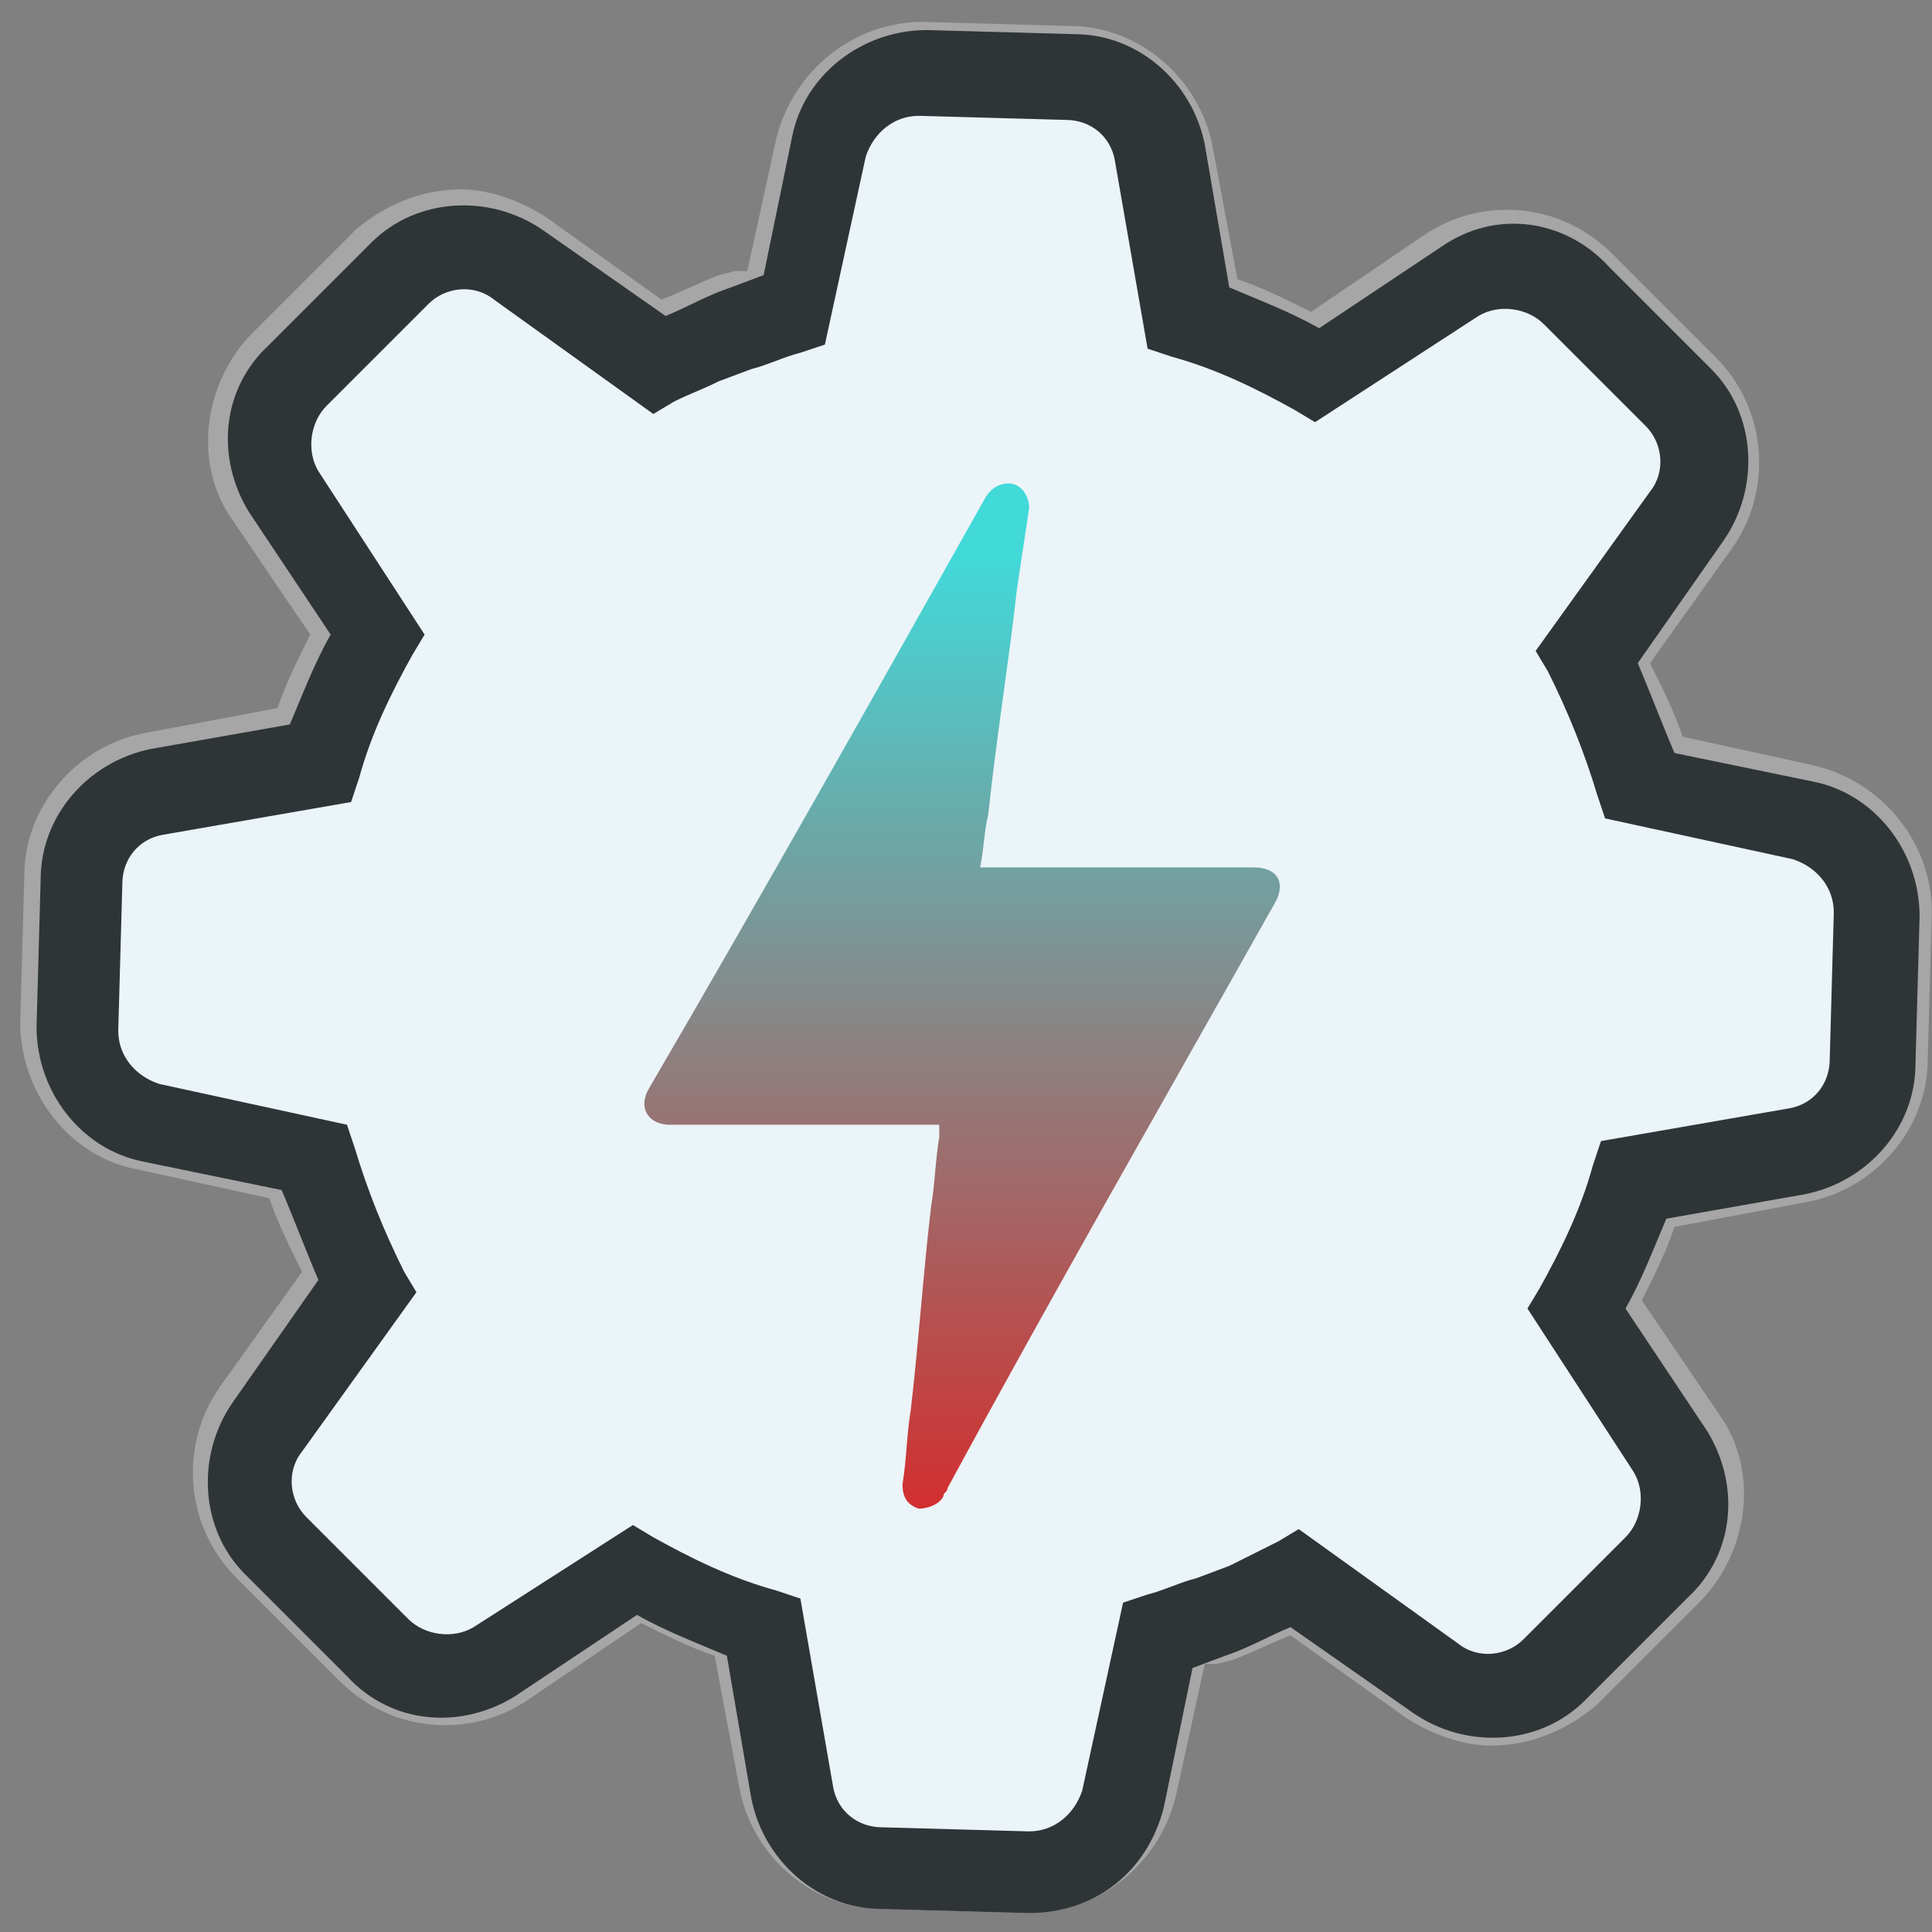 <?xml version="1.0" encoding="UTF-8" standalone="no"?>
<!-- Created with Inkscape (http://www.inkscape.org/) -->

<svg
   width="64"
   height="64"
   viewBox="0 0 16.933 16.933"
   version="1.1"
   id="svg1"
   inkscape:version="1.2.2 (b0a8486541, 2022-12-01)"
   sodipodi:docname="pardus-power-manager.svg"
   xmlns:inkscape="http://www.inkscape.org/namespaces/inkscape"
   xmlns:sodipodi="http://sodipodi.sourceforge.net/DTD/sodipodi-0.dtd"
   xmlns="http://www.w3.org/2000/svg"
   xmlns:svg="http://www.w3.org/2000/svg">
  <rect x="0" y="0" width="16.933" height="16.933" fill="#808080" stroke="none"/>
  <sodipodi:namedview
     id="namedview1"
     pagecolor="#ffffff"
     bordercolor="#000000"
     borderopacity="0.25"
     inkscape:showpageshadow="2"
     inkscape:pageopacity="0.0"
     inkscape:pagecheckerboard="0"
     inkscape:deskcolor="#d1d1d1"
     inkscape:document-units="px"
     inkscape:zoom="6.592312"
     inkscape:cx="26.62192"
     inkscape:cy="35.875122"
     inkscape:window-width="1276"
     inkscape:window-height="1390"
     inkscape:window-x="0"
     inkscape:window-y="0"
     inkscape:window-maximized="1"
     inkscape:current-layer="g81"
     showgrid="false" />
  <defs
     id="defs1">
    <linearGradient
       id="SVGID_00000129901450951144020920000007753056098303935627_"
       gradientUnits="userSpaceOnUse"
       x1="-434.028"
       y1="-74.135"
       x2="-434.028"
       y2="-49.801"
       gradientTransform="matrix(1,0,0,-1,0,-121.592)">
      <stop
         offset="0"
         style="stop-color:#d92727;stop-opacity:1;"
         id="stop80" />
      <stop
         offset="1"
         style="stop-color:#42d9d9;stop-opacity:1;"
         id="stop81" />
    </linearGradient>
  </defs>
  <g
     inkscape:label="Layer 1"
     inkscape:groupmode="layer"
     id="layer1">
    <g
       id="g81"
       transform="matrix(0.358,0,0,0.358,163.819,30.586)">
      <path
         class="st10"
         d="m -417.5,-66.2 c -0.3,-1.1 -0.8,-2.1 -1.3,-3.1 l 2.4,-3.4 c 0.6,-0.9 0.5,-2.1 -0.2,-2.9 l -2.5,-2.5 c -0.8,-0.8 -2,-0.9 -2.9,-0.3 l -3.5,2.3 c -1,-0.6 -2,-1 -3.1,-1.4 l -0.7,-4 c -0.2,-1.1 -1.1,-1.8 -2.2,-1.9 l -3.6,-0.1 c -1.1,0 -2,0.7 -2.3,1.8 l -0.9,4 c -0.4,0.1 -0.9,0.3 -1.3,0.5 v 0 c -0.7,0.3 -1.4,0.6 -2,0.9 l -3.4,-2.4 c -0.9,-0.6 -2.1,-0.5 -2.9,0.2 l -1.3,1.2 -1.3,1.3 c -0.8,0.8 -0.9,2 -0.3,2.9 l 2.3,3.5 c -0.6,1 -1,2 -1.4,3.1 l -4,0.7 c -1.1,0.2 -1.8,1.1 -1.9,2.2 l -0.1,3.6 c 0,1.1 0.7,2 1.8,2.3 l 4,0.9 c 0.3,1.1 0.8,2.1 1.3,3.1 l -2.4,3.4 c -0.6,0.9 -0.5,2.1 0.2,2.9 l 2.6,2.4 c 0.8,0.8 2,0.9 2.9,0.3 l 3.5,-2.3 c 1,0.6 2,1 3.1,1.4 l 0.7,4 c 0.2,1.1 1.1,1.8 2.2,1.9 l 3.6,0.1 c 1.1,0 2,-0.7 2.3,-1.8 l 0.9,-4 c 0.4,-0.1 0.9,-0.3 1.3,-0.5 v 0 c 0.7,-0.3 1.4,-0.6 2,-0.9 l 3.4,2.4 c 0.9,0.6 2.1,0.5 2.9,-0.2 l 1.3,-1.2 1.3,-1.3 c 0.8,-0.8 0.9,-2 0.3,-2.9 l -2.3,-3.5 c 0.6,-1 1,-2 1.4,-3.1 l 4,-0.7 c 1.1,-0.2 1.8,-1.1 1.9,-2.2 l 0.1,-3.6 c 0,-1.1 -0.7,-2 -1.8,-2.3 z"
         id="path76"
         style="fill:#ffffff" />
      <path
         class="st0"
         d="m -413.2,-66.7 -3.2,-0.7 c -0.2,-0.6 -0.5,-1.2 -0.8,-1.8 l 2,-2.8 c 1,-1.4 0.9,-3.4 -0.4,-4.7 l -2.5,-2.5 c -0.7,-0.7 -1.6,-1.1 -2.6,-1.1 -0.7,0 -1.4,0.2 -2,0.6 l -2.8,1.9 c -0.6,-0.3 -1.2,-0.6 -1.8,-0.8 l -0.6,-3.2 c -0.3,-1.7 -1.8,-3 -3.5,-3 l -3.6,-0.1 c -1.7,0 -3.2,1.2 -3.6,2.9 l -0.7,3.2 h -0.1 c -0.1,0 -0.1,0 -0.2,0 l -0.4,0.1 c -0.5,0.2 -0.9,0.4 -1.4,0.6 l -2.8,-2 c -0.6,-0.4 -1.4,-0.7 -2.1,-0.7 -1,0 -1.9,0.4 -2.6,1 l -2.5,2.5 c -1.2,1.2 -1.5,3.2 -0.5,4.6 l 1.9,2.8 c -0.3,0.6 -0.6,1.2 -0.8,1.8 l -3.2,0.6 c -1.7,0.3 -3,1.8 -3,3.5 l -0.1,3.6 c 0,1.7 1.2,3.3 2.9,3.6 l 3.2,0.7 c 0.2,0.6 0.5,1.2 0.8,1.8 l -2,2.8 c -1,1.4 -0.9,3.4 0.4,4.7 l 2.5,2.5 c 0.7,0.7 1.6,1.1 2.6,1.1 0.7,0 1.4,-0.2 2,-0.6 l 2.8,-1.9 c 0.6,0.3 1.2,0.6 1.8,0.8 l 0.6,3.2 c 0.3,1.7 1.8,3 3.5,3 l 3.6,0.1 c 1.7,0 3.2,-1.2 3.6,-2.9 l 0.7,-3.2 c 0,0 0,0 0.1,0 0.1,0 0.1,0 0.2,0 l 0.4,-0.1 c 0.5,-0.2 0.9,-0.4 1.4,-0.6 l 2.8,2 c 0.6,0.4 1.4,0.7 2.1,0.7 1,0 1.9,-0.4 2.6,-1 l 2.5,-2.5 c 1.2,-1.2 1.5,-3.2 0.5,-4.6 l -1.9,-2.8 c 0.3,-0.6 0.6,-1.2 0.8,-1.8 l 3.2,-0.6 c 1.7,-0.3 3,-1.8 3,-3.5 l 0.1,-3.6 c 0,-1.7 -1.2,-3.2 -2.9,-3.6 z"
         id="path77"
         style="opacity:0.3;fill:#ffffff;enable-background:new" />
      <path
         class="st12"
         d="m -417.5,-66.1 c -0.3,-1.1 -0.8,-2.1 -1.3,-3.1 l 2.4,-3.4 c 0.6,-0.9 0.5,-2.1 -0.2,-2.9 l -2.5,-2.5 c -0.8,-0.8 -2,-0.9 -2.9,-0.3 l -3.5,2.3 c -1,-0.6 -2,-1 -3.1,-1.4 l -0.7,-4 c -0.2,-1.1 -1.1,-1.8 -2.2,-1.9 l -3.6,-0.1 c -1.1,0 -2,0.7 -2.3,1.8 l -0.9,4 c -0.4,0.1 -0.9,0.3 -1.3,0.5 v 0 c -0.7,0.3 -1.4,0.6 -2,0.9 l -3.4,-2.4 c -0.9,-0.6 -2.1,-0.5 -2.9,0.2 l -1.3,1.2 -1.3,1.3 c -0.8,0.8 -0.9,2 -0.3,2.9 l 2.3,3.5 c -0.6,1 -1,2 -1.4,3.1 l -4,0.7 c -1.1,0.2 -1.8,1.1 -1.9,2.2 l -0.1,3.6 c 0,1.1 0.7,2 1.8,2.3 l 4,0.9 c 0.3,1.1 0.8,2.1 1.3,3.1 l -2.4,3.4 c -0.6,0.9 -0.5,2.1 0.2,2.9 l 2.5,2.5 c 0.8,0.8 2,0.9 2.9,0.3 l 3.5,-2.3 c 1,0.6 2,1 3.1,1.4 l 0.7,4 c 0.2,1.1 1.1,1.8 2.2,1.9 l 3.6,0.1 c 1.1,0 2,-0.7 2.3,-1.8 l 0.9,-4 c 0.4,-0.1 0.9,-0.3 1.3,-0.5 v 0 c 0.7,-0.3 1.4,-0.6 2,-0.9 l 3.4,2.4 c 0.9,0.6 2.1,0.5 2.9,-0.2 l 1.3,-1.2 1.3,-1.3 c 0.8,-0.8 0.9,-2 0.3,-2.9 l -2.3,-3.5 c 0.6,-1 1,-2 1.4,-3.1 l 4,-0.7 c 1.1,-0.2 1.8,-1.1 1.9,-2.2 l 0.1,-3.6 c 0,-1.1 -0.7,-2 -1.8,-2.3 z"
         id="path78"
         style="opacity:0.3;fill:#bbd8e8;enable-background:new" />
      <g
         id="g80">
        <path
           class="st2"
           d="m -432.4,-39.2 v 0 l -3.6,-0.1 c -1.3,0 -2.3,-0.9 -2.6,-2.2 l -0.7,-3.8 c -0.9,-0.3 -1.9,-0.8 -2.8,-1.2 l -3.3,2.2 c -1.1,0.7 -2.5,0.5 -3.4,-0.4 l -2.5,-2.5 c -0.9,-0.9 -1,-2.3 -0.3,-3.4 l 2.3,-3.3 c -0.5,-0.9 -0.8,-1.8 -1.1,-2.8 l -3.8,-0.8 c -1.2,-0.3 -2.1,-1.4 -2.1,-2.6 l 0.1,-3.6 c 0,-1.3 0.9,-2.3 2.2,-2.6 l 3.8,-0.7 c 0.3,-0.9 0.8,-1.9 1.2,-2.8 l -2.2,-3.3 c -0.7,-1.1 -0.5,-2.5 0.4,-3.4 l 2.5,-2.5 c 0.9,-0.9 2.3,-1 3.4,-0.3 l 3.3,2.3 c 0.6,-0.3 1.2,-0.6 1.8,-0.8 l 0.4,-0.1 v 0 c 0.2,-0.1 0.5,-0.2 0.7,-0.3 l 0.8,-3.8 c 0.3,-1.2 1.4,-2.1 2.7,-2.1 l 3.6,0.1 c 1.3,0 2.3,0.9 2.6,2.2 l 0.7,3.8 c 0.9,0.3 1.9,0.8 2.8,1.2 l 3.3,-2.2 c 1.1,-0.7 2.5,-0.5 3.4,0.4 l 2.5,2.5 c 0.9,0.9 1,2.3 0.3,3.4 l -2.3,3.3 c 0.5,0.9 0.8,1.8 1.1,2.8 l 3.8,0.8 c 1.2,0.3 2.1,1.4 2.1,2.6 l -0.1,3.6 c 0,1.3 -0.9,2.3 -2.2,2.6 l -3.8,0.7 c -0.3,0.9 -0.8,1.9 -1.2,2.8 l 2.2,3.5 c 0.7,1.1 0.5,2.5 -0.4,3.4 l -2.5,2.5 c -0.9,0.9 -2.3,1 -3.4,0.3 l -3.3,-2.3 c -0.6,0.3 -1.2,0.6 -1.8,0.8 l -0.4,0.1 v 0 c -0.2,0.1 -0.5,0.2 -0.7,0.3 l -0.8,3.8 c -0.3,1.1 -1.4,1.9 -2.7,1.9 z m -9.6,-8.2 0.2,0.1 c 1,0.5 2,1 3.1,1.4 l 0.2,0.1 0.8,4.2 c 0.2,0.9 0.9,1.5 1.8,1.5 l 3.6,0.1 c 0.9,0 1.7,-0.6 1.9,-1.5 l 0.9,-4.2 0.2,-0.1 c 0.4,-0.1 0.8,-0.3 1.3,-0.4 l 0.4,-0.1 v 0 c 0.6,-0.2 1.1,-0.5 1.6,-0.7 l 0.2,-0.1 3.6,2.6 c 0.7,0.5 1.8,0.4 2.4,-0.2 l 2.5,-2.5 c 0.6,-0.6 0.8,-1.6 0.3,-2.4 l -2.4,-3.7 0.1,-0.2 c 0.5,-1 1,-2 1.4,-3.1 l 0.1,-0.2 4.2,-0.8 c 0.9,-0.2 1.5,-0.9 1.5,-1.8 l 0.1,-3.6 c 0,-0.9 -0.6,-1.7 -1.5,-1.9 l -4.2,-0.9 -0.1,-0.2 c -0.3,-1.1 -0.8,-2.1 -1.3,-3.1 l -0.1,-0.2 2.6,-3.6 c 0.5,-0.7 0.4,-1.8 -0.2,-2.4 l -2.5,-2.5 c -0.6,-0.6 -1.6,-0.8 -2.4,-0.3 l -3.7,2.4 -0.2,-0.1 c -1,-0.5 -2,-1 -3.1,-1.4 l -0.2,-0.1 -0.8,-4.2 c -0.2,-0.9 -0.9,-1.5 -1.8,-1.5 l -3.6,-0.1 c -0.9,0 -1.7,0.6 -1.9,1.5 l -0.9,4.2 -0.2,0.1 c -0.4,0.1 -0.8,0.3 -1.3,0.4 l -0.4,0.1 v 0 c -0.6,0.2 -1.1,0.5 -1.6,0.8 l -0.2,0.1 -3.6,-2.6 c -0.7,-0.5 -1.8,-0.4 -2.4,0.2 l -2.5,2.5 c -0.6,0.6 -0.8,1.6 -0.3,2.4 l 2.4,3.7 -0.1,0.2 c -0.5,1 -1,2 -1.4,3.1 l -0.1,0.2 -4.2,0.8 c -0.9,0.2 -1.5,0.9 -1.5,1.8 l -0.1,3.6 c 0,0.9 0.6,1.7 1.5,1.9 l 4.2,0.9 0.1,0.2 c 0.3,1.1 0.8,2.1 1.3,3.1 l 0.1,0.2 -2.6,3.6 c -0.5,0.7 -0.4,1.8 0.2,2.4 l 2.5,2.5 c 0.6,0.6 1.6,0.8 2.4,0.3 z"
           id="path79"
           style="fill:#2f3536" />
        <path
           class="st2"
           d="m -432.4,-38.6 v 0 l -3.6,-0.1 c -1.6,0 -2.9,-1.2 -3.2,-2.7 l -0.6,-3.5 c -0.7,-0.3 -1.5,-0.6 -2.2,-1 l -3,2 c -1.3,0.8 -3,0.7 -4.1,-0.5 l -2.5,-2.5 c -1.1,-1.1 -1.2,-2.9 -0.3,-4.2 l 2.1,-3 c -0.3,-0.7 -0.6,-1.5 -0.9,-2.2 l -3.4,-0.7 c -1.5,-0.3 -2.6,-1.7 -2.6,-3.3 l 0.1,-3.6 c 0,-1.6 1.2,-2.9 2.7,-3.2 l 3.4,-0.6 c 0.3,-0.7 0.6,-1.5 1,-2.2 l -2,-3 c -0.8,-1.3 -0.7,-3 0.5,-4.1 l 2.5,-2.5 c 1.1,-1.1 2.9,-1.2 4.2,-0.3 l 3,2.1 c 0.5,-0.2 1,-0.5 1.6,-0.7 l 0.8,-0.3 0.7,-3.4 c 0.3,-1.5 1.7,-2.6 3.3,-2.6 l 3.6,0.1 c 1.6,0 2.9,1.2 3.2,2.7 l 0.6,3.5 c 0.7,0.3 1.5,0.6 2.2,1 l 3,-2 c 1.3,-0.9 3,-0.7 4.1,0.5 l 2.5,2.5 c 1.1,1.1 1.2,2.9 0.3,4.2 l -2.1,3 c 0.3,0.7 0.6,1.5 0.9,2.2 l 3.4,0.7 c 1.5,0.3 2.6,1.7 2.6,3.3 l -0.1,3.6 c 0,1.6 -1.2,2.9 -2.7,3.2 l -3.4,0.6 c -0.3,0.7 -0.6,1.5 -1,2.2 l 2,3 c 0.8,1.3 0.7,3 -0.5,4.1 l -2.5,2.5 c -1.1,1.1 -2.9,1.2 -4.2,0.3 l -3,-2.1 c -0.5,0.2 -1,0.5 -1.6,0.7 l -0.8,0.3 -0.7,3.4 c -0.4,1.6 -1.7,2.6 -3.3,2.6 z m 0,-0.7 v 0.2 z m -9.7,-8.8 0.5,0.3 c 0.9,0.5 1.9,1 3,1.3 l 0.6,0.2 0.8,4.6 c 0.1,0.6 0.6,1 1.2,1 l 3.6,0.1 c 0.6,0 1.1,-0.4 1.3,-1 l 1,-4.6 0.6,-0.2 c 0.4,-0.1 0.8,-0.3 1.2,-0.4 l 0.8,-0.3 c 0.4,-0.2 0.8,-0.4 1.2,-0.6 l 0.5,-0.3 3.9,2.8 c 0.5,0.4 1.2,0.3 1.6,-0.1 l 2.5,-2.5 c 0.4,-0.4 0.5,-1.1 0.2,-1.6 l -2.6,-4 0.3,-0.5 c 0.5,-0.9 1,-1.9 1.3,-3 l 0.2,-0.6 4.6,-0.8 c 0.6,-0.1 1,-0.6 1,-1.2 l 0.1,-3.6 c 0,-0.6 -0.4,-1.1 -1,-1.3 l -4.6,-1 -0.2,-0.6 c -0.3,-1 -0.7,-2 -1.2,-3 l -0.3,-0.5 2.8,-3.9 c 0.4,-0.5 0.3,-1.2 -0.1,-1.6 l -2.5,-2.5 c -0.4,-0.4 -1.1,-0.5 -1.6,-0.2 l -4,2.6 -0.5,-0.3 c -0.9,-0.5 -1.9,-1 -3,-1.3 l -0.6,-0.2 -0.8,-4.6 c -0.1,-0.6 -0.6,-1 -1.2,-1 l -3.6,-0.1 c -0.6,0 -1.1,0.4 -1.3,1 l -1,4.6 -0.6,0.2 c -0.4,0.1 -0.8,0.3 -1.2,0.4 l -0.8,0.3 c -0.4,0.2 -0.7,0.3 -1.1,0.5 l -0.5,0.3 -3.9,-2.8 c -0.5,-0.4 -1.2,-0.3 -1.6,0.1 l -2.5,2.5 c -0.4,0.4 -0.5,1.1 -0.2,1.6 l 2.6,4 -0.3,0.5 c -0.5,0.9 -1,1.9 -1.3,3 l -0.2,0.6 -4.6,0.8 c -0.6,0.1 -1,0.6 -1,1.2 l -0.1,3.6 c 0,0.6 0.4,1.1 1,1.3 l 4.6,1 0.2,0.6 c 0.3,1 0.7,2 1.2,3 l 0.3,0.5 -2.8,3.9 c -0.4,0.5 -0.3,1.2 0.1,1.6 l 2.5,2.5 c 0.4,0.4 1.1,0.5 1.6,0.2 z"
           id="path80"
           style="fill:#2f3536" />
      </g>
      <linearGradient
         id="linearGradient2"
         gradientUnits="userSpaceOnUse"
         x1="-434.028"
         y1="-74.135"
         x2="-434.028"
         y2="-49.801"
         gradientTransform="matrix(1,0,0,-1,0,-121.592)">
        <stop
           offset="0"
           style="stop-color:#27AFD9"
           id="stop1" />
        <stop
           offset="1"
           style="stop-color:#42BDD9"
           id="stop2" />
      </linearGradient>
      <path
         style="fill:url(#SVGID_00000129901450951144020920000007753056098303935627_)"
         d="m -434.6,-57.9 c -0.1,0 -0.2,0 -0.3,0 -2.1,0 -4.2,0 -6.3,0 -0.5,0 -0.8,-0.4 -0.5,-0.9 2.8,-4.8 5.5,-9.6 8.2,-14.4 0.1,-0.2 0.3,-0.4 0.6,-0.4 0.3,0 0.5,0.3 0.5,0.6 -0.1,0.7 -0.2,1.3 -0.3,2 -0.2,1.8 -0.5,3.6 -0.7,5.5 -0.1,0.4 -0.1,0.8 -0.2,1.3 0.1,0 0.2,0 0.3,0 2.1,0 4.3,0 6.4,0 0.6,0 0.8,0.4 0.5,0.9 -2.7,4.8 -5.4,9.5 -8,14.3 0,0.1 -0.1,0.1 -0.1,0.2 -0.1,0.2 -0.4,0.3 -0.6,0.3 -0.3,-0.1 -0.4,-0.3 -0.4,-0.6 0.1,-0.6 0.1,-1.2 0.2,-1.8 0.2,-1.7 0.3,-3.3 0.5,-5 0.1,-0.6 0.1,-1.1 0.2,-1.7 0,0 0,-0.1 0,-0.3 z"
         id="path81" />
    </g>
  </g>
</svg>
